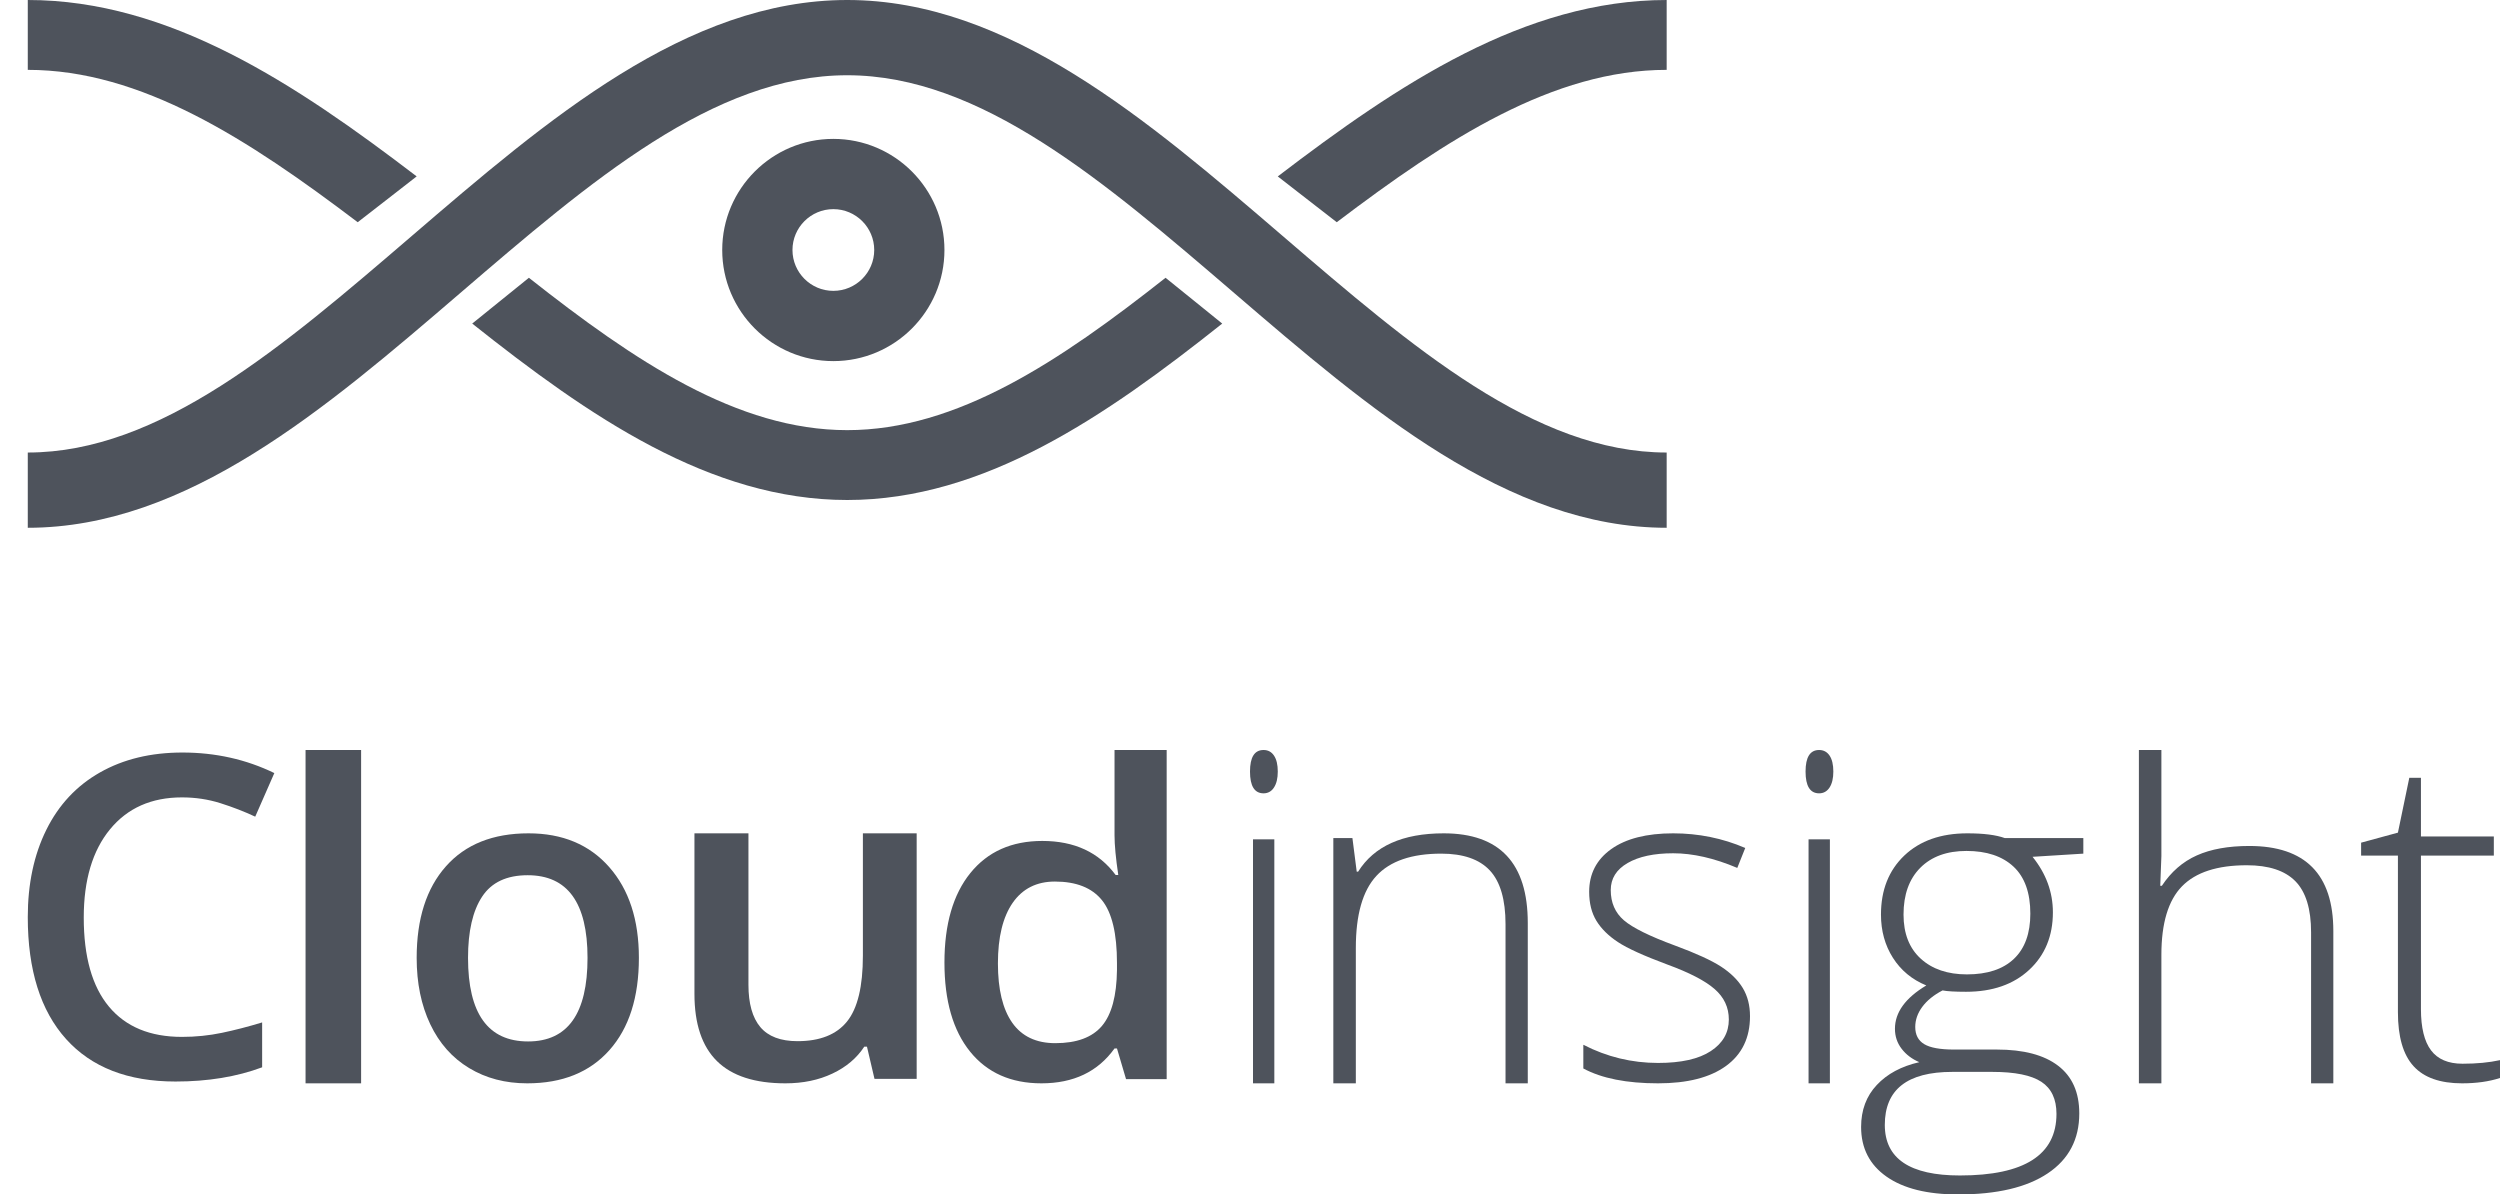 <?xml version="1.0" encoding="UTF-8" standalone="no"?>
<svg width="90px" height="43px" viewBox="0 0 90 43" version="1.1" xmlns="http://www.w3.org/2000/svg" xmlns:xlink="http://www.w3.org/1999/xlink">
    <!-- Generator: Sketch 3.8.3 (29802) - http://www.bohemiancoding.com/sketch -->
    <title>Slice 1</title>
    <desc>Created with Sketch.</desc>
    <defs></defs>
    <g id="Page-1" stroke="none" stroke-width="1" fill="none" fill-rule="evenodd">
        <g id="Cloudinsight-LOGO" transform="translate(1, 0)" fill="#4E535C">
            <path d="M29,7.529 C28.189,7.529 27.529,8.189 27.529,9 C27.529,9.811 28.189,10.471 29,10.471 C29.812,10.471 30.472,9.811 30.472,9 C30.472,8.189 29.812,7.529 29,7.529 L29,7.529 Z M29,13 C26.795,13 25,11.206 25,9 C25,6.794 26.795,5 29,5 C31.206,5 33,6.794 33,9 C33,11.206 31.206,13 29,13 L29,13 Z" id="Fill-1"></path>
            <path d="M45.168,8.488 C40.309,4.315 35.283,0 29.5,0 C23.717,0 18.691,4.315 13.832,8.488 C9.159,12.501 4.745,16.291 0,16.291 L0,19 C5.728,19 10.728,14.706 15.563,10.554 C20.262,6.52 24.699,2.709 29.5,2.709 C34.301,2.709 38.738,6.52 43.437,10.554 C48.272,14.706 53.272,19 59,19 L59,16.291 C54.255,16.291 49.841,12.501 45.168,8.488" id="Fill-3"></path>
            <path d="M45.733,6.921 C46.199,7.284 46.662,7.644 47.123,8 C51.082,4.998 54.921,2.515 59,2.515 L59,0 C53.895,0 49.356,3.024 45,6.351 C45.245,6.541 45.49,6.731 45.733,6.921" id="Fill-5"></path>
            <path d="M42.344,11.118 C41.88,10.742 41.419,10.368 40.96,10 C37.151,13.005 33.45,15.485 29.5,15.485 C25.55,15.485 21.849,13.005 18.04,10 C17.581,10.369 17.119,10.742 16.655,11.119 C16.437,11.296 16.219,11.473 16,11.649 C20.193,14.981 24.566,18 29.5,18 C34.434,18 38.807,14.981 43,11.649 C42.781,11.473 42.562,11.295 42.344,11.118" id="Fill-7"></path>
            <path d="M13.267,6.921 C13.511,6.731 13.755,6.541 14,6.35 C9.644,3.023 5.105,0 0,0 L0,2.515 C4.079,2.515 7.919,4.998 11.877,8 C12.338,7.645 12.801,7.284 13.267,6.921" id="Fill-9"></path>
            <path d="M5.55,28.706 C4.451,28.706 3.588,29.09 2.959,29.857 C2.33,30.624 2.015,31.682 2.015,33.033 C2.015,34.446 2.318,35.515 2.923,36.24 C3.528,36.965 4.403,37.328 5.55,37.328 C6.046,37.328 6.525,37.279 6.989,37.182 C7.453,37.085 7.935,36.96 8.437,36.807 L8.437,38.423 C7.52,38.765 6.48,38.935 5.318,38.935 C3.607,38.935 2.293,38.424 1.376,37.403 C0.459,36.381 -0,34.919 -0,33.017 C-0,31.819 0.223,30.771 0.668,29.873 C1.113,28.974 1.756,28.286 2.599,27.808 C3.442,27.33 4.43,27.091 5.566,27.091 C6.759,27.091 7.863,27.338 8.876,27.831 L8.188,29.4 C7.794,29.216 7.377,29.054 6.937,28.915 C6.497,28.776 6.035,28.706 5.55,28.706" id="Fill-11"></path>
            <polygon id="Fill-14" points="10 39 12 39 12 27 10 27"></polygon>
            <path d="M15.849,34.484 C15.849,36.49 16.57,37.492 18.011,37.492 C19.438,37.492 20.151,36.49 20.151,34.484 C20.151,32.5 19.433,31.508 17.996,31.508 C17.242,31.508 16.696,31.764 16.358,32.277 C16.018,32.79 15.849,33.526 15.849,34.484 M22,34.484 C22,35.903 21.646,37.011 20.938,37.806 C20.23,38.602 19.244,39 17.981,39 C17.191,39 16.494,38.817 15.888,38.45 C15.281,38.084 14.815,37.558 14.489,36.872 C14.163,36.186 14,35.39 14,34.484 C14,33.076 14.352,31.976 15.055,31.186 C15.758,30.395 16.748,30 18.027,30 C19.249,30 20.217,30.404 20.93,31.213 C21.643,32.022 22,33.112 22,34.484" id="Fill-16"></path>
            <path d="M30.482,38.84 L30.211,37.681 L30.113,37.681 C29.845,38.091 29.464,38.414 28.968,38.648 C28.473,38.883 27.908,39 27.274,39 C26.174,39 25.354,38.734 24.812,38.201 C24.271,37.668 24,36.861 24,35.779 L24,30 L25.944,30 L25.944,35.451 C25.944,36.128 26.087,36.636 26.371,36.974 C26.655,37.312 27.101,37.482 27.709,37.482 C28.518,37.482 29.113,37.246 29.493,36.774 C29.874,36.303 30.064,35.513 30.064,34.404 L30.064,30 L32,30 L32,38.84 L30.482,38.84 Z" id="Fill-17"></path>
            <path d="M36.992,37.554 C37.761,37.554 38.32,37.346 38.67,36.933 C39.02,36.519 39.2,35.848 39.211,34.919 L39.211,34.668 C39.211,33.607 39.031,32.853 38.67,32.406 C38.309,31.96 37.745,31.736 36.976,31.736 C36.319,31.736 35.812,31.991 35.457,32.501 C35.103,33.012 34.925,33.739 34.925,34.683 C34.925,35.617 35.097,36.329 35.441,36.819 C35.786,37.309 36.303,37.554 36.992,37.554 M36.491,39 C35.394,39 34.538,38.619 33.923,37.858 C33.308,37.096 33,36.028 33,34.652 C33,33.272 33.312,32.197 33.934,31.428 C34.558,30.658 35.42,30.274 36.523,30.274 C37.679,30.274 38.559,30.683 39.163,31.5 L39.258,31.5 C39.168,30.896 39.123,30.419 39.123,30.069 L39.123,27 L41,27 L41,38.848 L39.537,38.848 L39.211,37.744 L39.123,37.744 C38.524,38.582 37.647,39 36.491,39" id="Fill-18"></path>
            <path d="M44.108,39 L44.876,39 L44.876,30.216 L44.108,30.216 L44.108,39 Z M44,27.776 C44,27.258 44.163,27 44.488,27 C44.648,27 44.774,27.067 44.864,27.202 C44.955,27.337 45,27.528 45,27.776 C45,28.018 44.955,28.209 44.864,28.349 C44.774,28.489 44.648,28.56 44.488,28.56 C44.163,28.56 44,28.298 44,27.776 L44,27.776 Z" id="Fill-19"></path>
            <path d="M53.199,39 L53.199,33.273 C53.199,32.386 53.01,31.74 52.634,31.336 C52.258,30.933 51.675,30.731 50.884,30.731 C49.822,30.731 49.043,30.998 48.55,31.532 C48.056,32.065 47.81,32.93 47.81,34.126 L47.81,39 L47,39 L47,30.17 L47.687,30.17 L47.842,31.381 L47.892,31.381 C48.469,30.46 49.497,30 50.974,30 C52.991,30 54,31.076 54,33.225 L54,39 L53.199,39 Z" id="Fill-20"></path>
            <path d="M62,36.583 C62,37.359 61.712,37.956 61.137,38.374 C60.562,38.792 59.746,39 58.689,39 C57.56,39 56.663,38.822 56,38.465 L56,37.612 C56.849,38.049 57.746,38.266 58.689,38.266 C59.523,38.266 60.157,38.124 60.589,37.839 C61.022,37.555 61.238,37.176 61.238,36.702 C61.238,36.266 61.066,35.899 60.721,35.601 C60.377,35.303 59.811,35.011 59.023,34.723 C58.179,34.409 57.585,34.14 57.244,33.914 C56.901,33.688 56.644,33.432 56.47,33.148 C56.297,32.863 56.21,32.516 56.21,32.106 C56.21,31.457 56.475,30.945 57.006,30.566 C57.537,30.189 58.28,30 59.233,30 C60.145,30 61.01,30.175 61.829,30.527 L61.542,31.245 C60.712,30.893 59.943,30.718 59.233,30.718 C58.544,30.718 57.997,30.835 57.594,31.069 C57.189,31.303 56.987,31.628 56.987,32.043 C56.987,32.495 57.144,32.856 57.457,33.128 C57.771,33.399 58.383,33.702 59.295,34.038 C60.057,34.319 60.611,34.573 60.959,34.799 C61.305,35.025 61.566,35.282 61.74,35.569 C61.913,35.857 62,36.194 62,36.583" id="Fill-21"></path>
            <path d="M64.108,39 L64.876,39 L64.876,30.216 L64.108,30.216 L64.108,39 Z M64,27.776 C64,27.258 64.163,27 64.488,27 C64.648,27 64.774,27.067 64.865,27.202 C64.955,27.337 65,27.528 65,27.776 C65,28.018 64.955,28.209 64.865,28.349 C64.774,28.489 64.648,28.56 64.488,28.56 C64.163,28.56 64,28.298 64,27.776 L64,27.776 Z" id="Fill-22"></path>
            <path d="M67.527,32.925 C67.527,33.607 67.734,34.137 68.148,34.513 C68.562,34.89 69.116,35.078 69.809,35.078 C70.546,35.078 71.11,34.891 71.503,34.517 C71.895,34.144 72.092,33.602 72.092,32.892 C72.092,32.14 71.89,31.575 71.486,31.198 C71.082,30.822 70.518,30.634 69.792,30.634 C69.089,30.634 68.535,30.835 68.132,31.239 C67.729,31.643 67.527,32.204 67.527,32.925 L67.527,32.925 Z M66.853,40.497 C66.853,41.711 67.755,42.317 69.557,42.317 C71.874,42.317 73.033,41.578 73.033,40.099 C73.033,39.568 72.851,39.183 72.49,38.946 C72.127,38.707 71.539,38.588 70.726,38.588 L69.281,38.588 C67.662,38.588 66.853,39.224 66.853,40.497 L66.853,40.497 Z M74,30.171 L74,30.731 L72.172,30.845 C72.66,31.452 72.904,32.118 72.904,32.844 C72.904,33.694 72.621,34.384 72.055,34.911 C71.489,35.439 70.73,35.704 69.776,35.704 C69.376,35.704 69.095,35.687 68.932,35.655 C68.612,35.822 68.369,36.02 68.201,36.248 C68.033,36.476 67.949,36.717 67.949,36.971 C67.949,37.253 68.056,37.458 68.27,37.588 C68.484,37.718 68.842,37.784 69.346,37.784 L70.889,37.784 C71.848,37.784 72.582,37.977 73.09,38.365 C73.599,38.752 73.854,39.324 73.854,40.083 C73.854,41.015 73.476,41.734 72.72,42.24 C71.965,42.747 70.889,43 69.492,43 C68.382,43 67.523,42.786 66.914,42.358 C66.305,41.93 66,41.334 66,40.571 C66,39.963 66.188,39.46 66.565,39.059 C66.94,38.658 67.451,38.385 68.095,38.238 C67.83,38.125 67.617,37.964 67.458,37.755 C67.298,37.547 67.218,37.307 67.218,37.036 C67.218,36.446 67.594,35.926 68.347,35.476 C67.833,35.265 67.432,34.933 67.145,34.481 C66.858,34.029 66.715,33.51 66.715,32.925 C66.715,32.042 66.995,31.334 67.555,30.8 C68.116,30.267 68.872,30 69.825,30 C70.404,30 70.854,30.056 71.174,30.171 L74,30.171 Z" id="Fill-23"></path>
            <path d="M82.199,39 L82.199,33.563 C82.199,32.72 82.01,32.107 81.634,31.724 C81.258,31.341 80.675,31.149 79.884,31.149 C78.822,31.149 78.043,31.403 77.55,31.909 C77.056,32.416 76.81,33.237 76.81,34.373 L76.81,39 L76,39 L76,27 L76.81,27 L76.81,30.818 L76.769,31.89 L76.826,31.89 C77.159,31.386 77.579,31.021 78.085,30.795 C78.593,30.568 79.222,30.455 79.974,30.455 C81.991,30.455 83,31.476 83,33.517 L83,39 L82.199,39 Z" id="Fill-24"></path>
            <path d="M87.651,38.294 C88.166,38.294 88.616,38.25 89,38.165 L89,38.808 C88.605,38.936 88.15,39 87.635,39 C86.846,39 86.263,38.794 85.888,38.382 C85.512,37.97 85.325,37.322 85.325,36.439 L85.325,30.802 L84,30.802 L84,30.336 L85.325,29.975 L85.735,28 L86.154,28 L86.154,30.112 L88.778,30.112 L88.778,30.802 L86.154,30.802 L86.154,36.327 C86.154,36.995 86.275,37.491 86.517,37.812 C86.758,38.133 87.136,38.294 87.651,38.294" id="Fill-25"></path>
        </g>
    </g>
</svg>